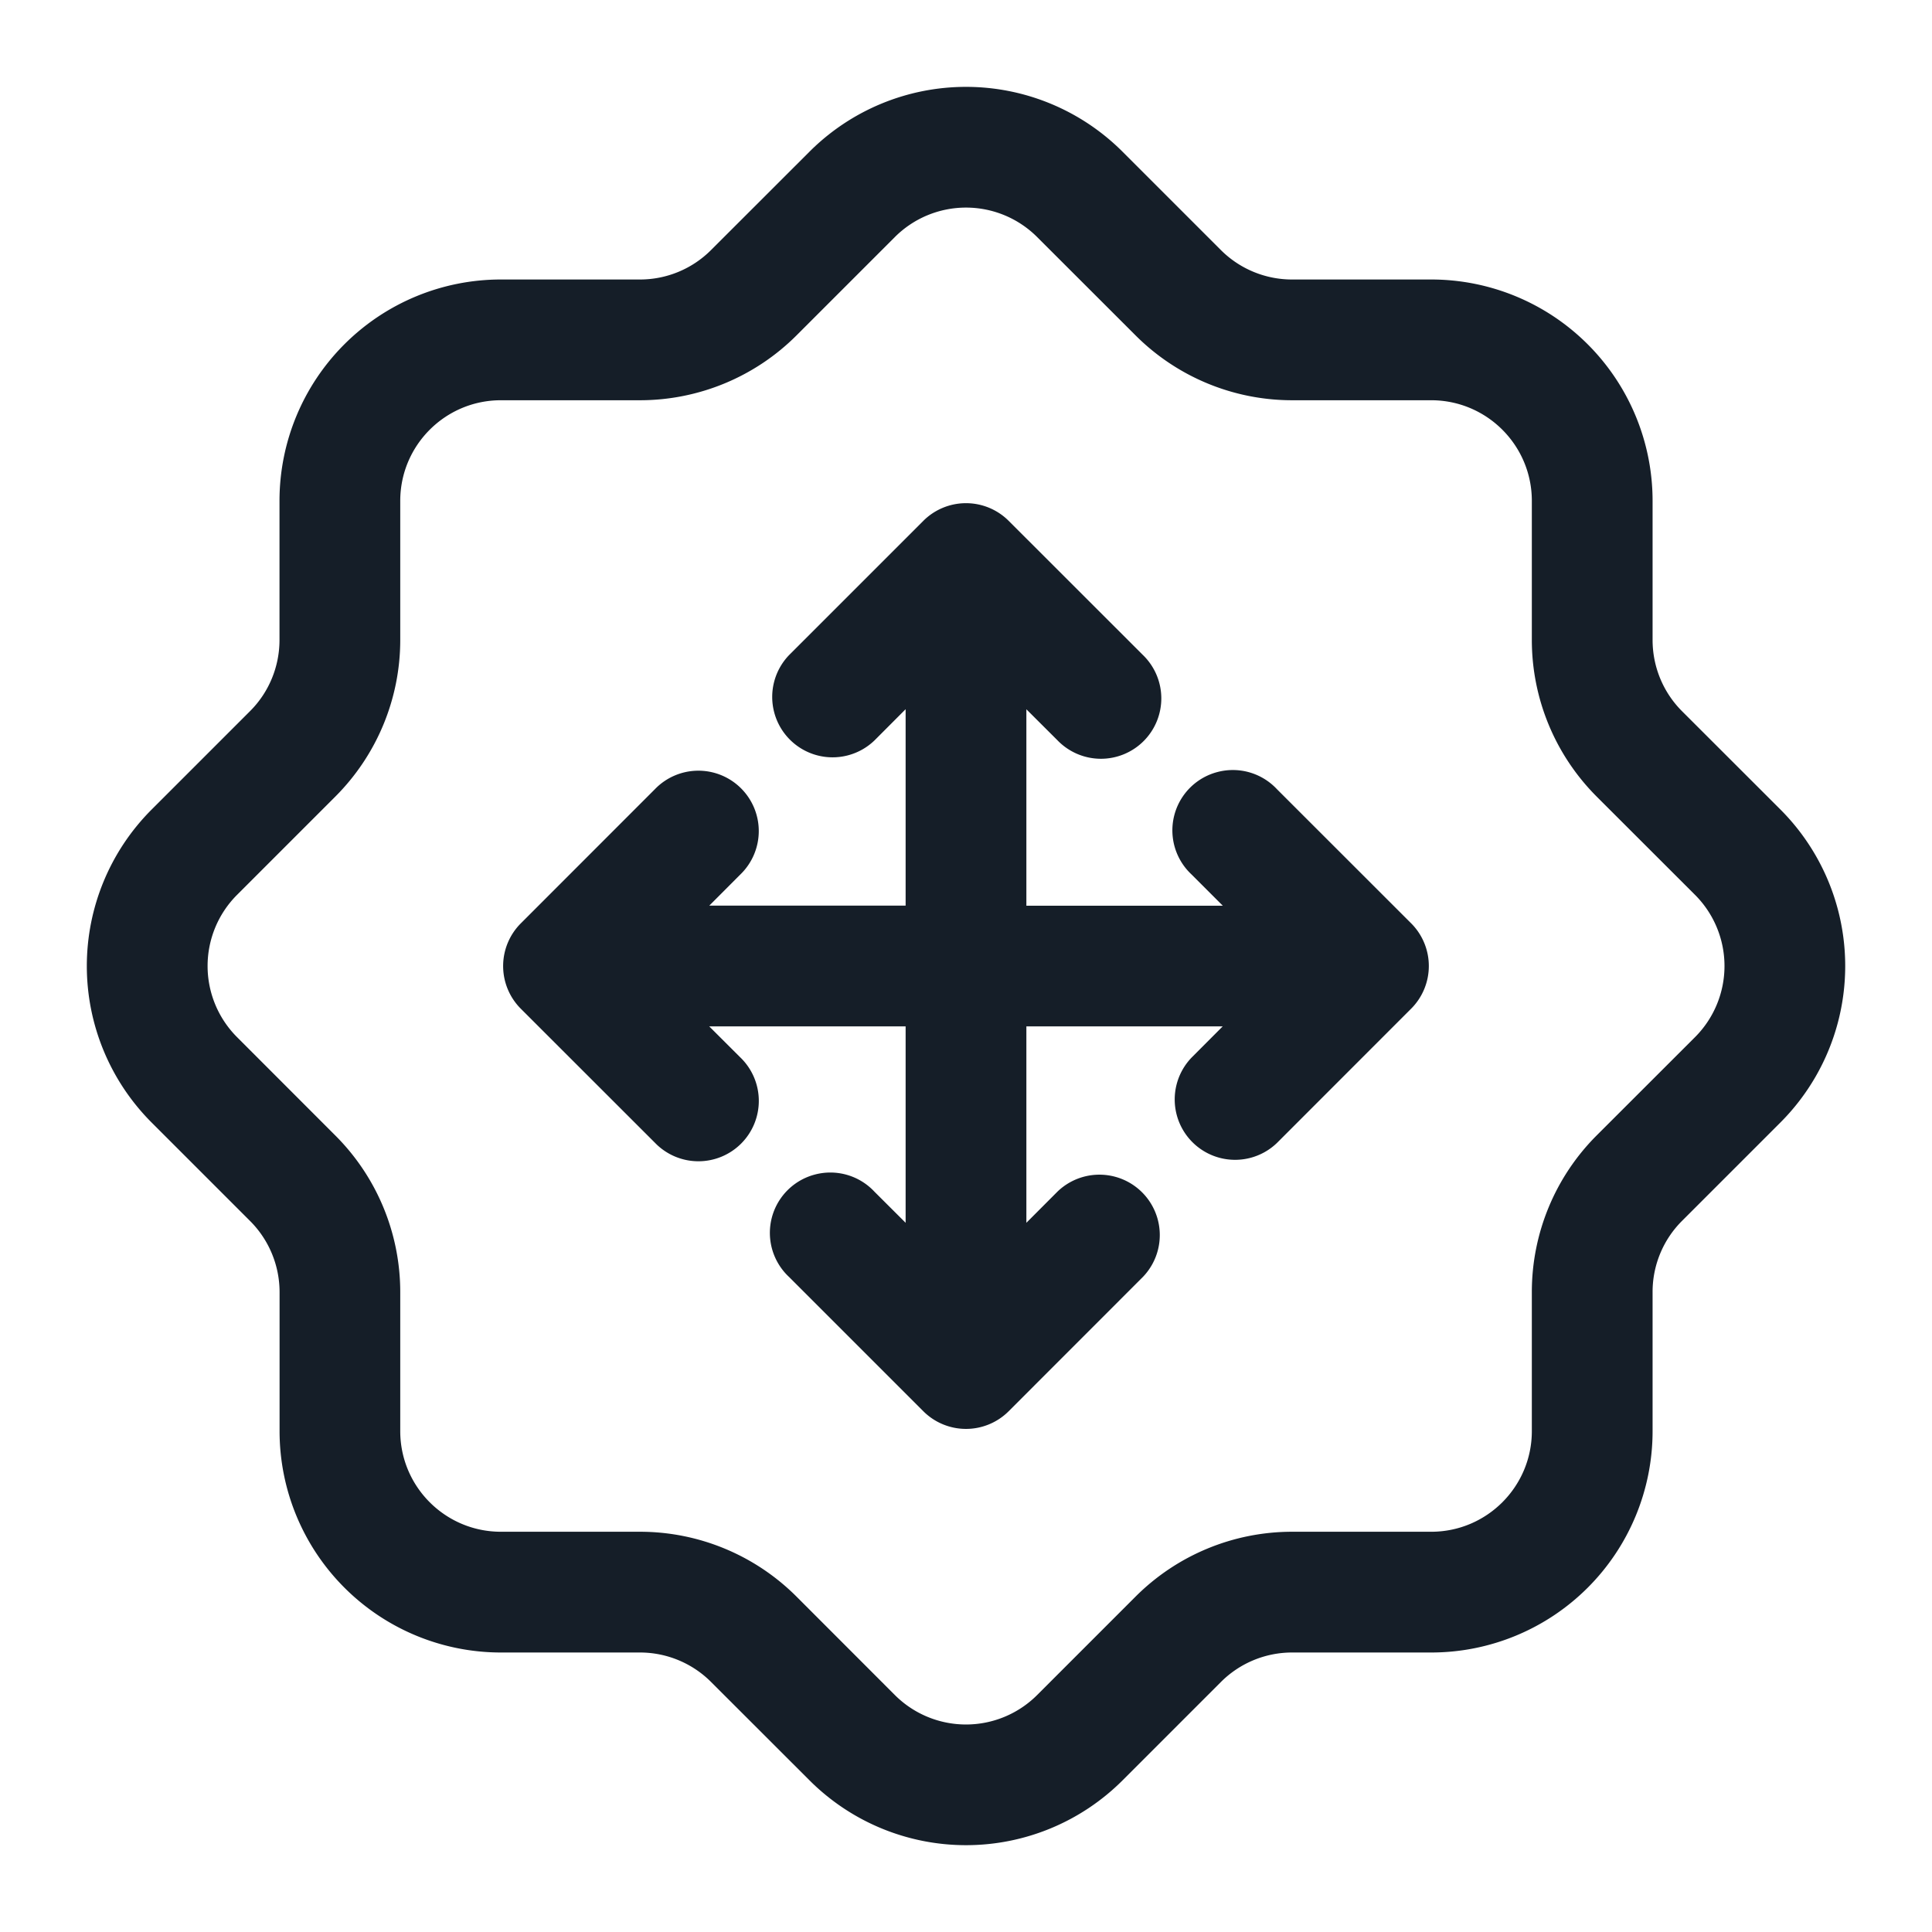 <svg xmlns="http://www.w3.org/2000/svg" viewBox="0 0 24 24"><path fill="#151E28" d="m13.945 1.885 1.221 1.221c.234.234.552.366.884.366h1.729a2.75 2.75 0 0 1 2.75 2.75V7.95c0 .332.131.65.366.885l1.221 1.22a2.75 2.75 0 0 1 0 3.89l-1.221 1.221a1.246 1.246 0 0 0-.366.884v1.728a2.75 2.75 0 0 1-2.75 2.75H16.05a1.25 1.25 0 0 0-.883.366l-1.222 1.222a2.75 2.75 0 0 1-3.889 0l-1.222-1.221a1.249 1.249 0 0 0-.884-.367H6.223a2.75 2.75 0 0 1-2.75-2.75v-1.727a1.25 1.25 0 0 0-.367-.884l-1.222-1.222a2.75 2.75 0 0 1 0-3.889l1.222-1.222c.235-.234.366-.553.366-.884V6.222a2.75 2.75 0 0 1 2.75-2.75H7.95c.332 0 .65-.132.884-.367l1.221-1.22a2.75 2.75 0 0 1 3.889-.001Zm-2.829 1.06L9.894 4.167a2.752 2.752 0 0 1-1.944.805H6.222c-.69 0-1.25.56-1.25 1.25V7.95c0 .729-.29 1.428-.805 1.944l-1.222 1.222a1.25 1.25 0 0 0 0 1.768l1.222 1.223c.515.515.805 1.214.805 1.944v1.727c0 .69.56 1.25 1.25 1.25H7.95c.73 0 1.429.29 1.945.806l1.221 1.222a1.25 1.25 0 0 0 1.768 0l1.222-1.222a2.75 2.75 0 0 1 1.944-.806h1.729c.69 0 1.25-.56 1.25-1.25V16.05c0-.729.289-1.429.805-1.945l1.222-1.221a1.25 1.25 0 0 0 0-1.768l-1.222-1.221a2.753 2.753 0 0 1-.805-1.945V6.222c0-.69-.56-1.25-1.25-1.25H16.05a2.75 2.75 0 0 1-1.944-.806l-1.222-1.221a1.25 1.25 0 0 0-1.768 0Zm.354 3.525a.75.75 0 0 1 1.06 0l1.667 1.666a.75.75 0 1 1-1.06 1.061l-.387-.386v2.44h2.44l-.387-.387a.749.749 0 0 1 .326-1.275.749.749 0 0 1 .734.215l1.667 1.666a.75.75 0 0 1 0 1.06l-1.666 1.667a.75.75 0 0 1-1.061-1.06l.386-.387H12.75v2.44l.386-.387a.75.75 0 0 1 1.061 1.06l-1.667 1.668a.75.75 0 0 1-1.06 0l-1.667-1.667a.749.749 0 0 1 .326-1.275.749.749 0 0 1 .734.215l.387.386v-2.44H8.81l.387.386a.75.75 0 1 1-1.06 1.061L6.47 12.531a.75.75 0 0 1 0-1.061l1.666-1.667a.75.75 0 1 1 1.061 1.06l-.386.387h2.439V8.81l-.386.387a.75.75 0 0 1-1.061-1.06Z"/></svg>